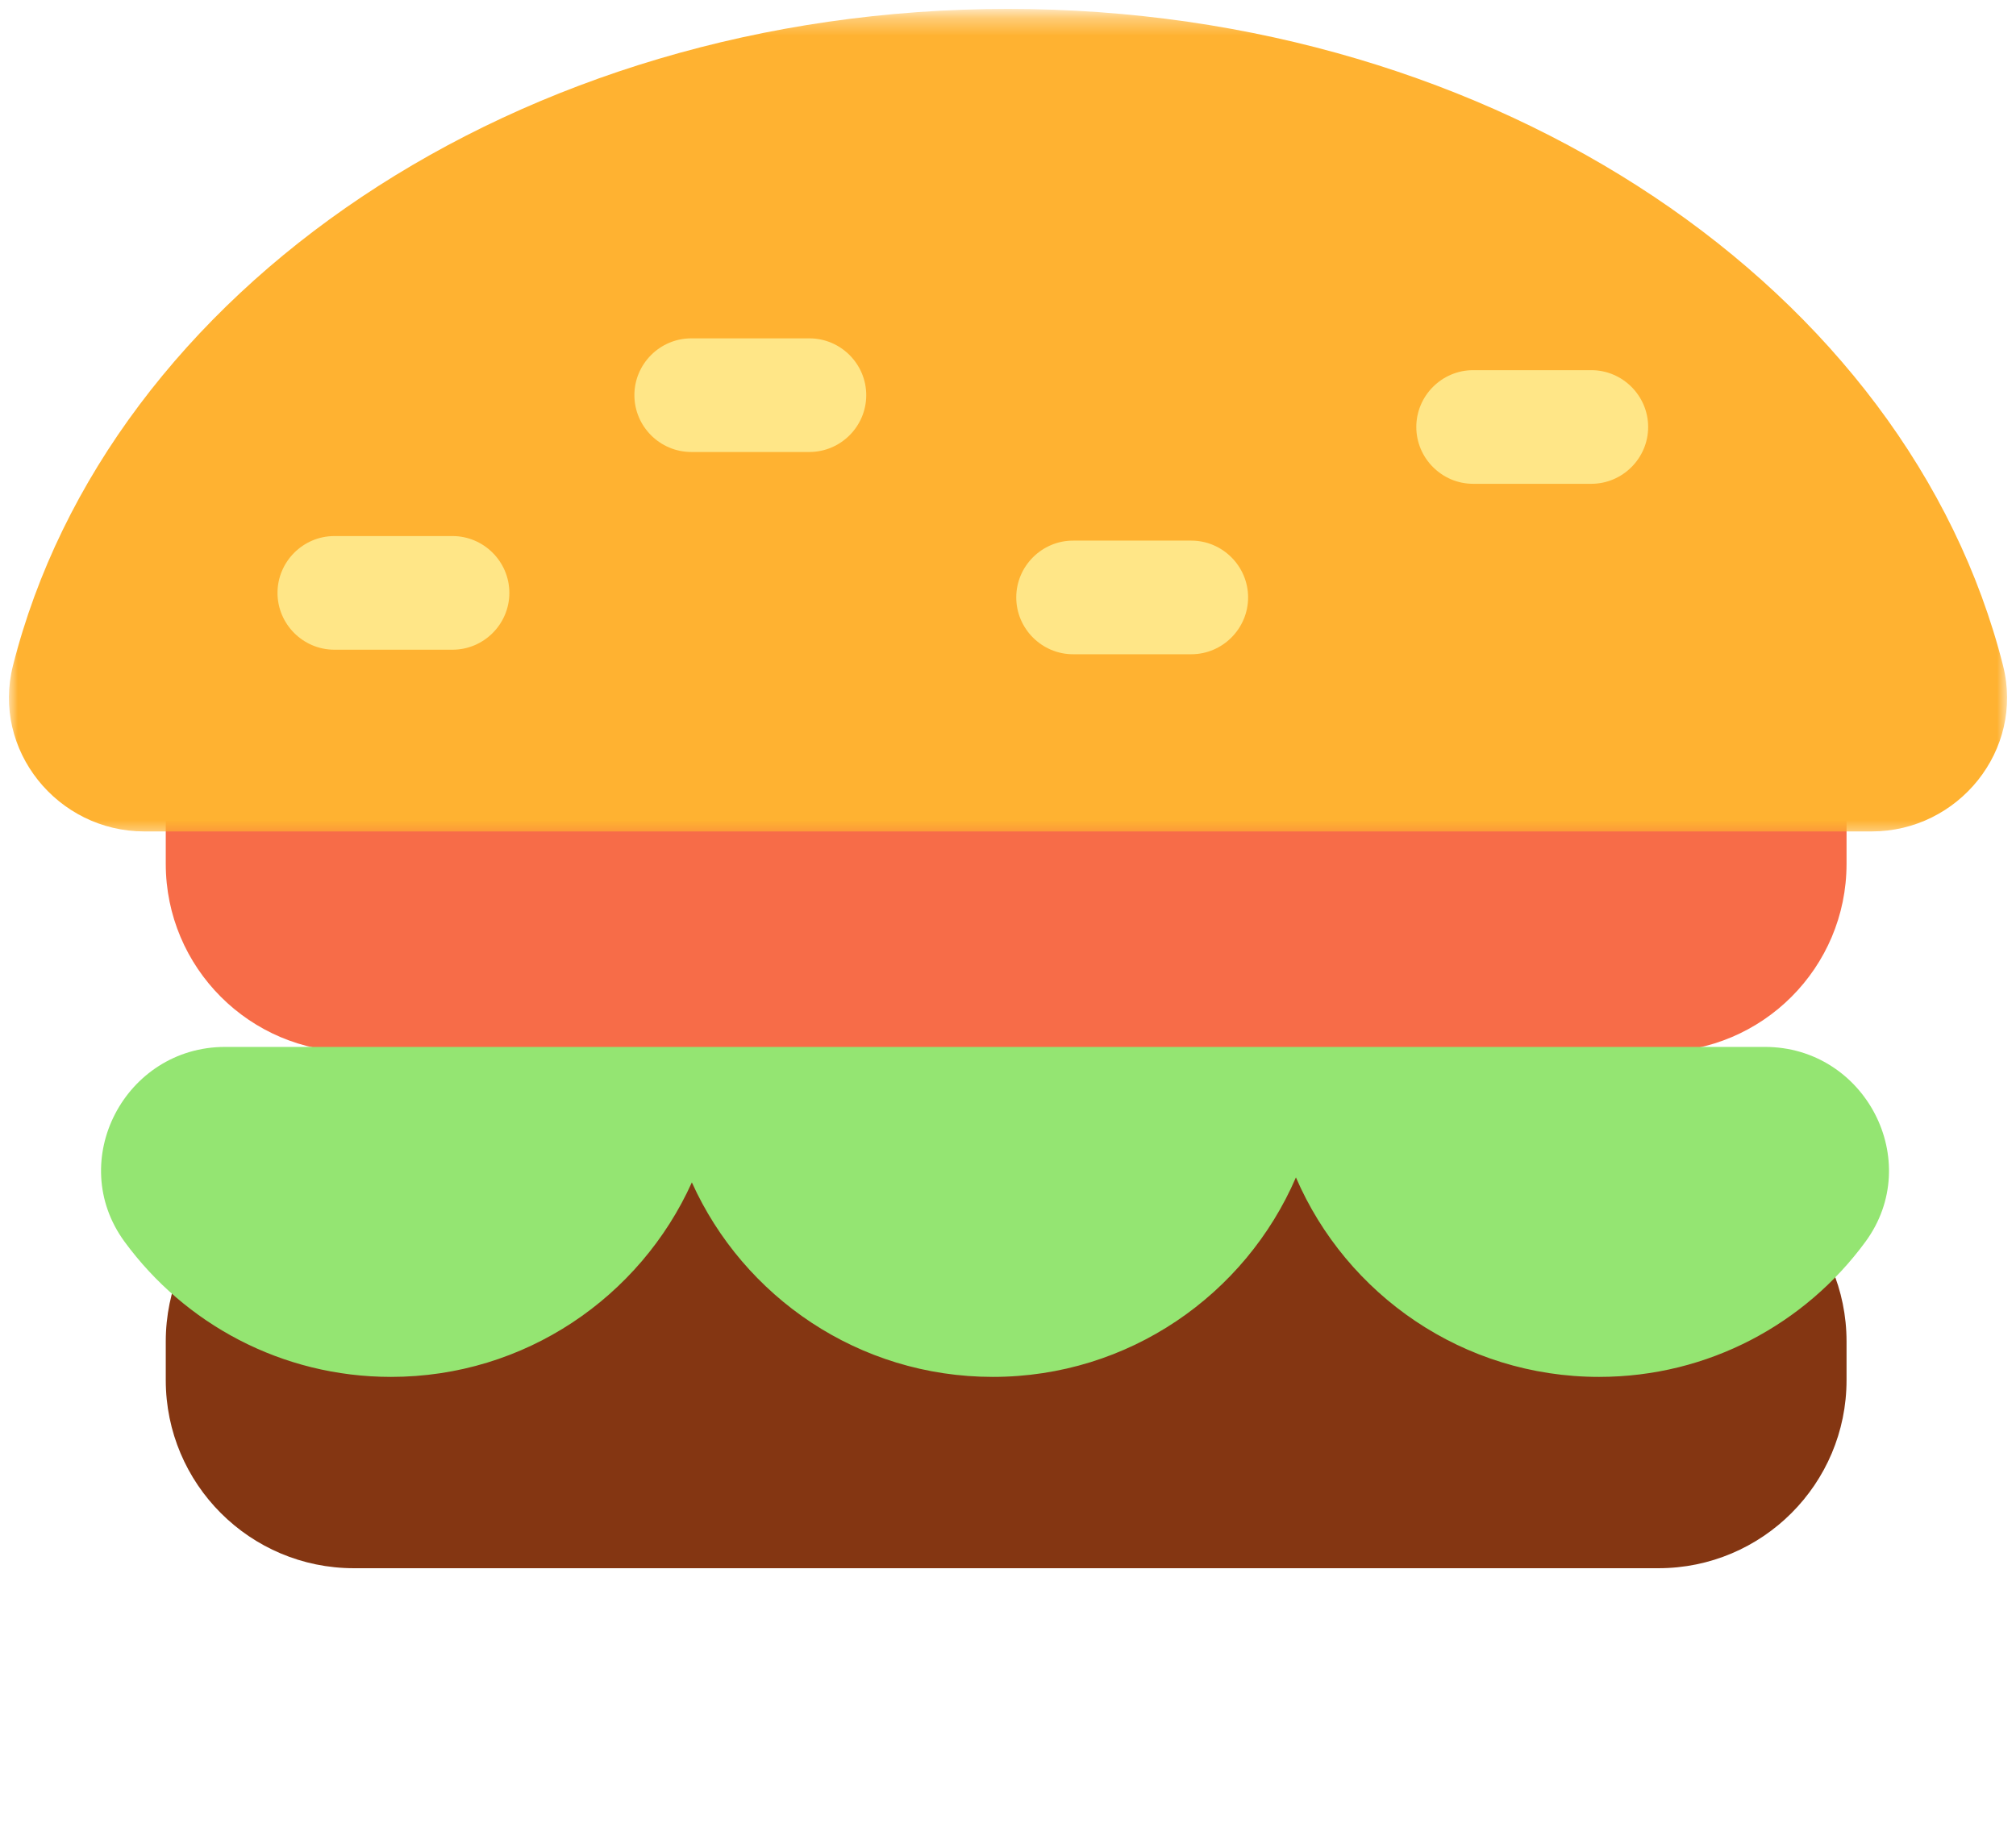 <?xml version="1.0" encoding="UTF-8"?><svg xmlns="http://www.w3.org/2000/svg" xmlns:xlink="http://www.w3.org/1999/xlink" width="113.058" height="103.666" viewBox="-0.5 -0.5 113.058 103.666" version="1.1">
    <!-- Generator: Sketch 53.2 (72643) - https://sketchapp.com -->
    <title>han</title>
    <desc>Created with Sketch.</desc>
    <defs>
        <polygon id="path-1" points="0.464 0.302 110.24 0.302 110.24 17 0.464 17" stroke-width="1"/>
        <polygon id="path-3" points="0 0.334 112.058 0.334 112.058 46.468 0 46.468" stroke-width="1"/>
    </defs>
    <g id="Page-1" stroke="none" fill-rule="evenodd">
        <g id="分组">
            <path d="M 92.504 87.459 L 19.347 87.459 C 13.52 87.459 8.796 82.735 8.796 76.908 L 8.796 74.742 C 8.796 68.916 13.52 64.191 19.347 64.191 L 92.504 64.191 C 98.331 64.191 103.055 68.916 103.055 74.742 L 103.055 76.908 C 103.055 82.735 98.331 87.459 92.504 87.459 " id="Fill-1" fill="#843612" stroke-width="1"/>
            <path d="M 92.504 58.502 L 19.347 58.502 C 13.52 58.502 8.796 53.778 8.796 47.951 L 8.796 45.785 C 8.796 39.959 13.52 35.235 19.347 35.235 L 92.504 35.235 C 98.331 35.235 103.055 39.959 103.055 45.785 L 103.055 47.951 C 103.055 53.778 98.331 58.502 92.504 58.502 " id="Fill-3" fill="#F76C48" stroke-width="1"/>
            <g>
                <mask id="mask-2" fill="white">
                    <use xlink:href="#path-1"/>
                </mask>
                <g id="Clip-6"/>
                <path d="M 103.669 102.666 L 9.036 102.666 C 4.854 102.666 1.464 99.275 1.464 95.095 L 1.464 93.539 C 1.464 89.356 4.854 85.968 9.036 85.968 L 103.669 85.968 C 107.852 85.968 111.24 89.356 111.24 93.539 L 111.24 95.095 C 111.24 99.275 107.852 102.666 103.669 102.666 " id="Fill-5" fill="#FF973B" mask="url(#mask-2)" stroke-width="1"/>
            </g>
            <g>
                <mask id="mask-4" fill="white">
                    <use xlink:href="#path-3"/>
                </mask>
                <g id="Clip-8"/>
                <path d="M 104.46 46.134 C 109.34 46.134 113.026 41.568 111.832 36.836 C 106.519 15.816 83.554 -0 56.03 -0 C 28.503 -0 5.538 15.816 0.227 36.836 C -0.968 41.568 2.719 46.134 7.598 46.134 L 104.46 46.134 Z " id="Fill-7" fill="#FFB231" mask="url(#mask-4)" stroke-width="1"/>
            </g>
            <path d="M 12.124 58.22 C 6.505 58.22 3.166 64.614 6.485 69.146 C 9.853 73.742 15.29 76.728 21.426 76.728 C 28.938 76.728 35.4 72.247 38.3 65.818 C 41.199 72.247 47.661 76.728 55.176 76.728 C 62.796 76.728 69.339 72.12 72.176 65.539 C 75.014 72.12 81.557 76.728 89.177 76.728 C 95.312 76.728 100.749 73.742 104.117 69.146 C 107.437 64.614 104.096 58.22 98.478 58.22 L 12.124 58.22 Z " id="Fill-9" fill="#94E572" stroke-width="1"/>
            <path d="M 24.878 35.941 L 18.25 35.941 C 16.497 35.941 15.063 34.507 15.063 32.754 C 15.063 31.003 16.497 29.567 18.25 29.567 L 24.878 29.567 C 26.631 29.567 28.065 31.003 28.065 32.754 C 28.065 34.507 26.631 35.941 24.878 35.941 " id="Fill-11" fill="#FFE687" stroke-width="1"/>
            <path d="M 44.892 24.851 L 38.264 24.851 C 36.511 24.851 35.077 23.417 35.077 21.664 C 35.077 19.912 36.511 18.478 38.264 18.478 L 44.892 18.478 C 46.645 18.478 48.079 19.912 48.079 21.664 C 48.079 23.417 46.645 24.851 44.892 24.851 " id="Fill-13" fill="#FFE687" stroke-width="1"/>
            <path d="M 66.307 36.196 L 59.679 36.196 C 57.926 36.196 56.492 34.761 56.492 33.008 C 56.492 31.257 57.926 29.822 59.679 29.822 L 66.307 29.822 C 68.059 29.822 69.494 31.257 69.494 33.008 C 69.494 34.761 68.059 36.196 66.307 36.196 " id="Fill-15" fill="#FFE687" stroke-width="1"/>
            <path d="M 88.742 26.636 L 82.114 26.636 C 80.361 26.636 78.927 25.201 78.927 23.449 C 78.927 21.697 80.361 20.262 82.114 20.262 L 88.742 20.262 C 90.495 20.262 91.929 21.697 91.929 23.449 C 91.929 25.201 90.495 26.636 88.742 26.636 " id="Fill-17" fill="#FFE687" stroke-width="1"/>
        </g>
    </g>
</svg>